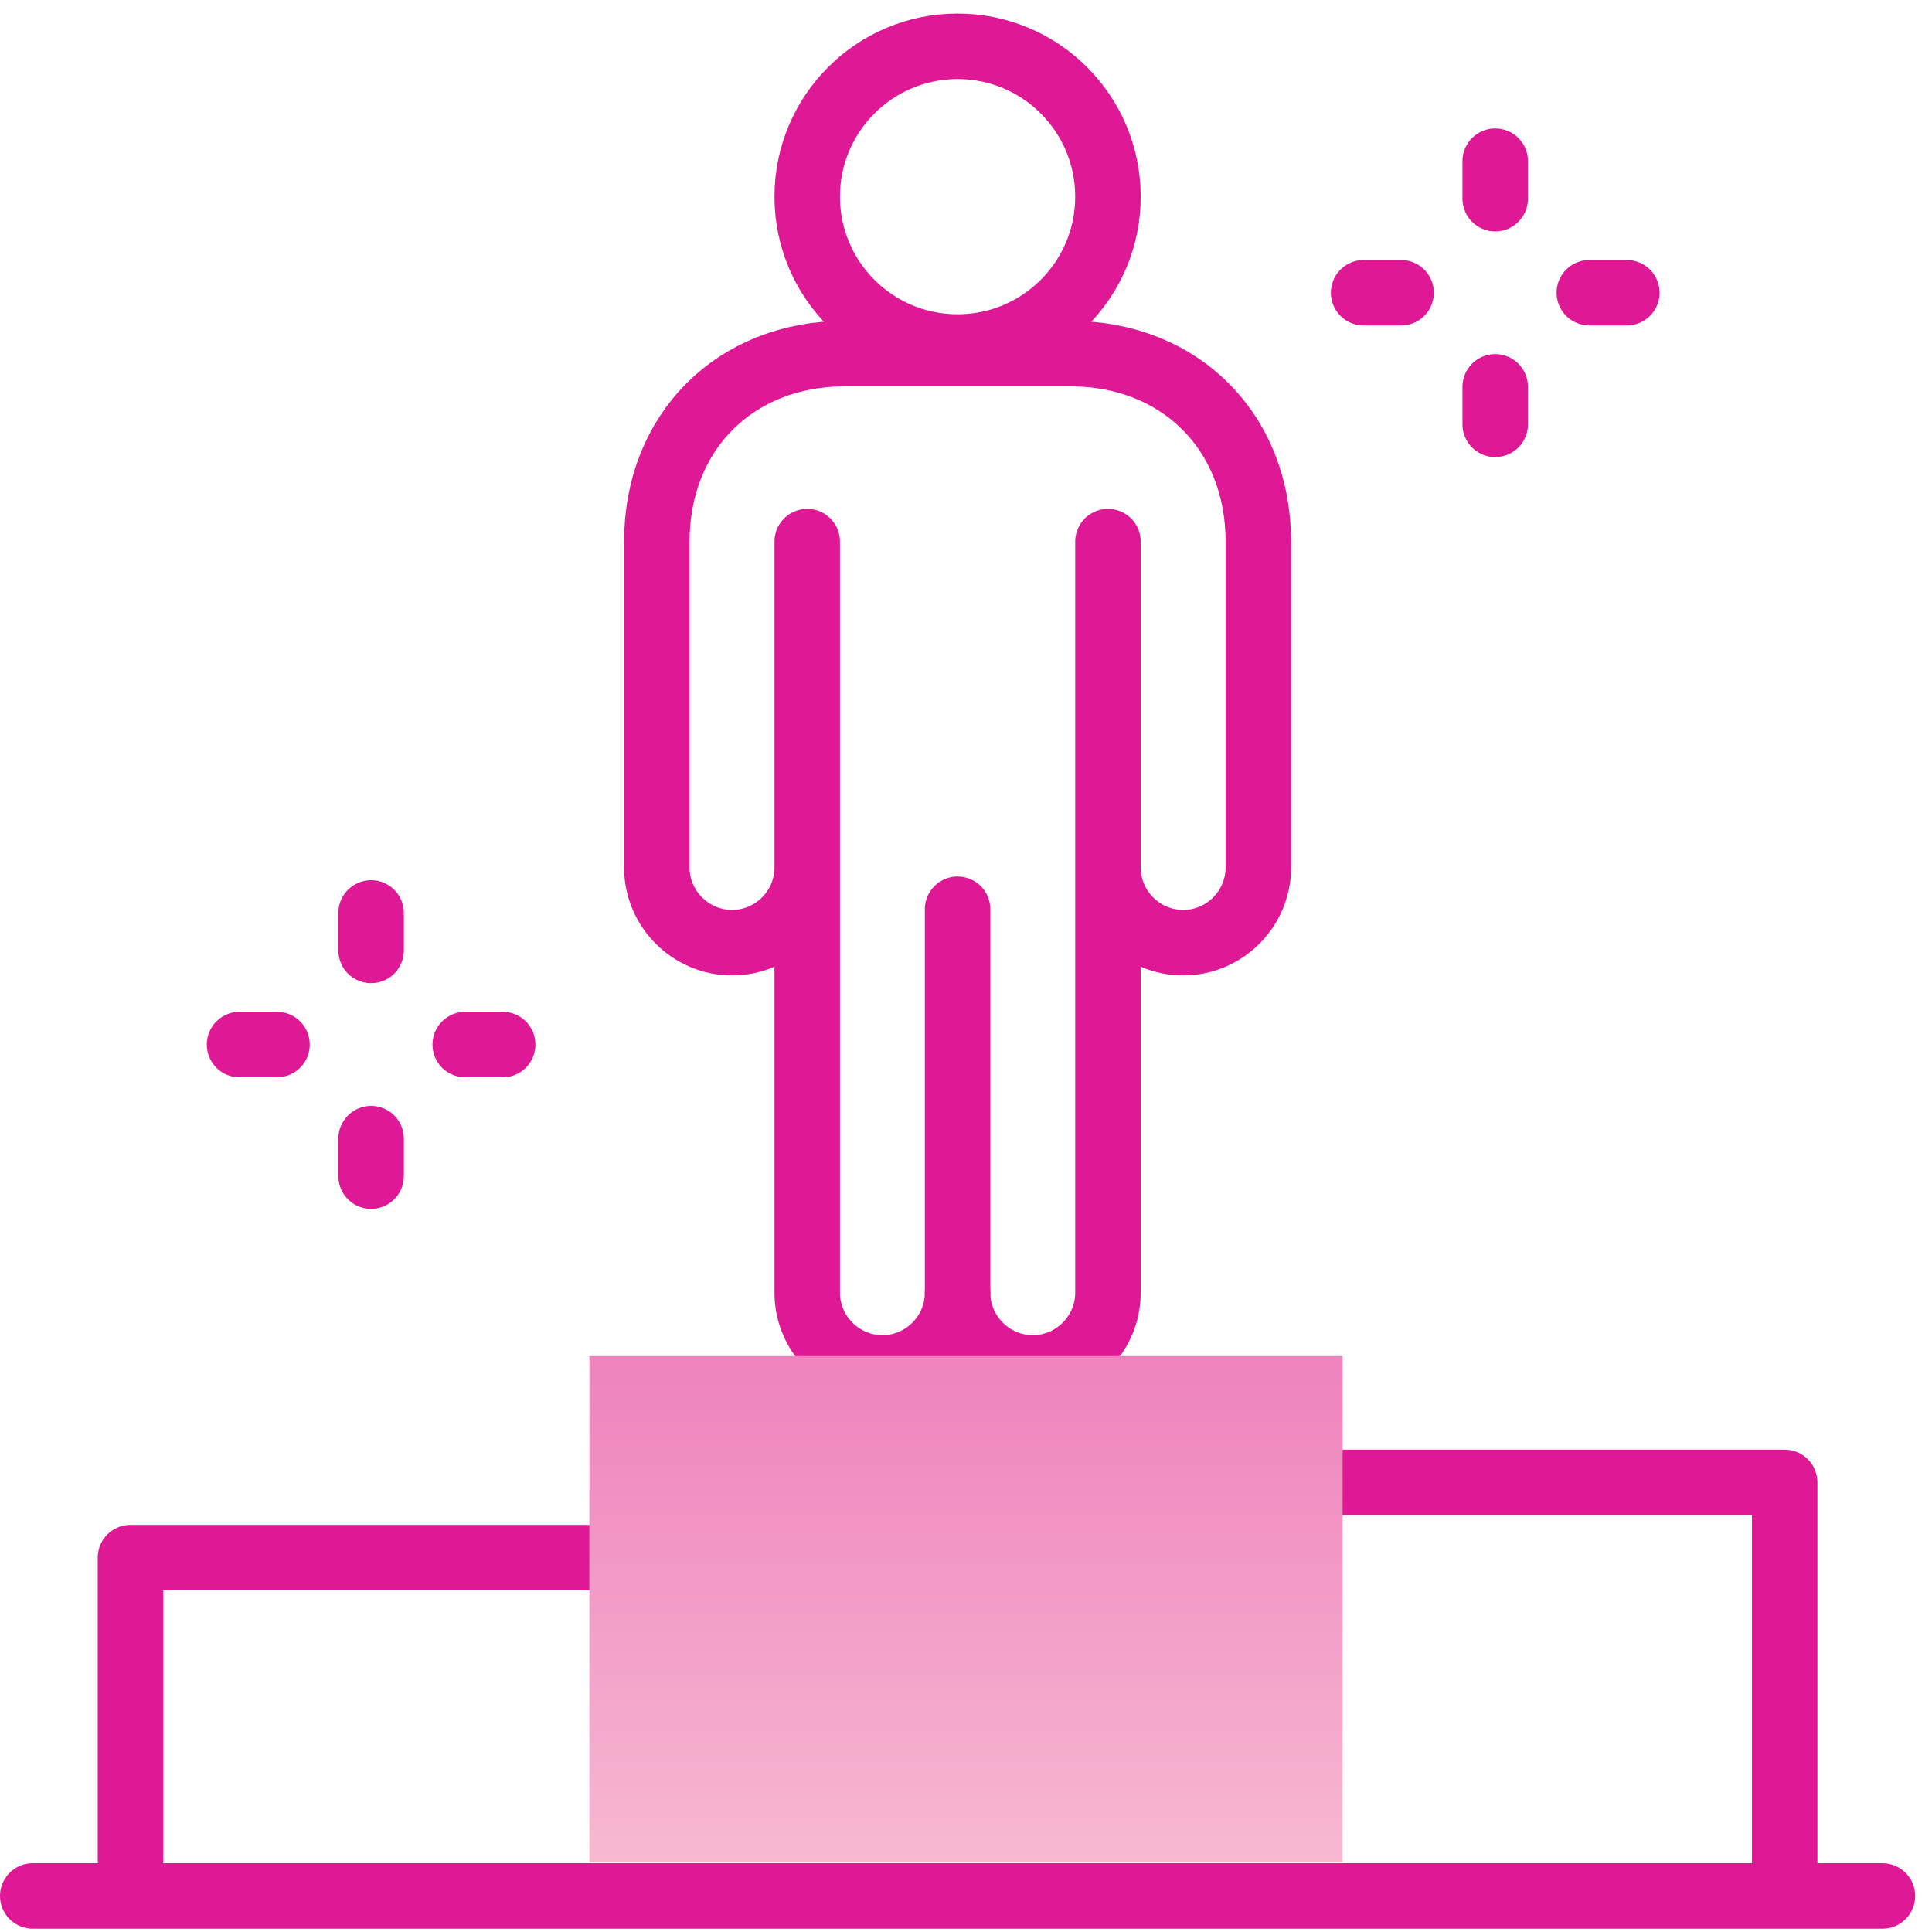<svg width="59" height="59" viewBox="0 0 59 59" fill="none" xmlns="http://www.w3.org/2000/svg">
<path d="M24.651 16.54V39.478C24.651 40.741 25.684 41.774 26.947 41.774C28.21 41.774 29.243 40.741 29.243 39.478C29.243 40.741 30.276 41.774 31.539 41.774C32.802 41.774 33.835 40.741 33.835 39.478V16.54M24.651 26.492C24.651 27.755 23.617 28.788 22.355 28.788C21.092 28.788 20.058 27.755 20.058 26.492V16.54C20.058 13.189 22.448 10.799 25.799 10.799H32.687C36.038 10.799 38.428 13.189 38.428 16.54V26.492C38.428 27.755 37.395 28.788 36.132 28.788C34.868 28.788 33.835 27.755 33.835 26.492" stroke="#DF1995" stroke-width="2" stroke-miterlimit="22.926" stroke-linecap="round" stroke-linejoin="round"/>
<path d="M29.243 10.598C31.779 10.598 33.835 8.542 33.835 6.006C33.835 3.47 31.779 1.414 29.243 1.414C26.707 1.414 24.651 3.47 24.651 6.006C24.651 8.542 26.707 10.598 29.243 10.598Z" stroke="#DF1995" stroke-width="2" stroke-miterlimit="22.926" stroke-linecap="round" stroke-linejoin="round"/>
<path d="M29.243 39.478V27.767" stroke="#DF1995" stroke-width="2" stroke-miterlimit="22.926" stroke-linecap="round" stroke-linejoin="round"/>
<path d="M40.533 45.271H54.501V57.326M57.486 57.9H1M3.985 57.326V47.567H17.953" stroke="#DF1995" stroke-width="2" stroke-miterlimit="22.926" stroke-linecap="round" stroke-linejoin="round"/>
<path d="M48.535 8.94H49.68" stroke="#DF1995" stroke-width="2" stroke-miterlimit="22.926" stroke-linecap="round" stroke-linejoin="round"/>
<path d="M41.643 8.94H42.787" stroke="#DF1995" stroke-width="2" stroke-miterlimit="22.926" stroke-linecap="round" stroke-linejoin="round"/>
<path d="M45.661 6.067V4.922" stroke="#DF1995" stroke-width="2" stroke-miterlimit="22.926" stroke-linecap="round" stroke-linejoin="round"/>
<path d="M45.661 12.959V11.814" stroke="#DF1995" stroke-width="2" stroke-miterlimit="22.926" stroke-linecap="round" stroke-linejoin="round"/>
<path d="M14.207 31.899H15.351" stroke="#DF1995" stroke-width="2" stroke-miterlimit="22.926" stroke-linecap="round" stroke-linejoin="round"/>
<path d="M7.315 31.899H8.459" stroke="#DF1995" stroke-width="2" stroke-miterlimit="22.926" stroke-linecap="round" stroke-linejoin="round"/>
<path d="M11.333 29.025V27.88" stroke="#DF1995" stroke-width="2" stroke-miterlimit="22.926" stroke-linecap="round" stroke-linejoin="round"/>
<path d="M11.333 35.917V34.772" stroke="#DF1995" stroke-width="2" stroke-miterlimit="22.926" stroke-linecap="round" stroke-linejoin="round"/>
<path d="M41 41.414H18V56.878H41V41.414Z" fill="#F9C8D7"/>
<path d="M41 41.414H18V56.878H41V41.414Z" fill="url(#paint0_linear_29_262)" fill-opacity="0.4"/>
<defs>
<linearGradient id="paint0_linear_29_262" x1="29.5" y1="41.414" x2="29.5" y2="59.177" gradientUnits="userSpaceOnUse">
<stop stop-color="#DF1995"/>
<stop offset="1" stop-color="#DF1995" stop-opacity="0.1"/>
</linearGradient>
</defs>
</svg>
